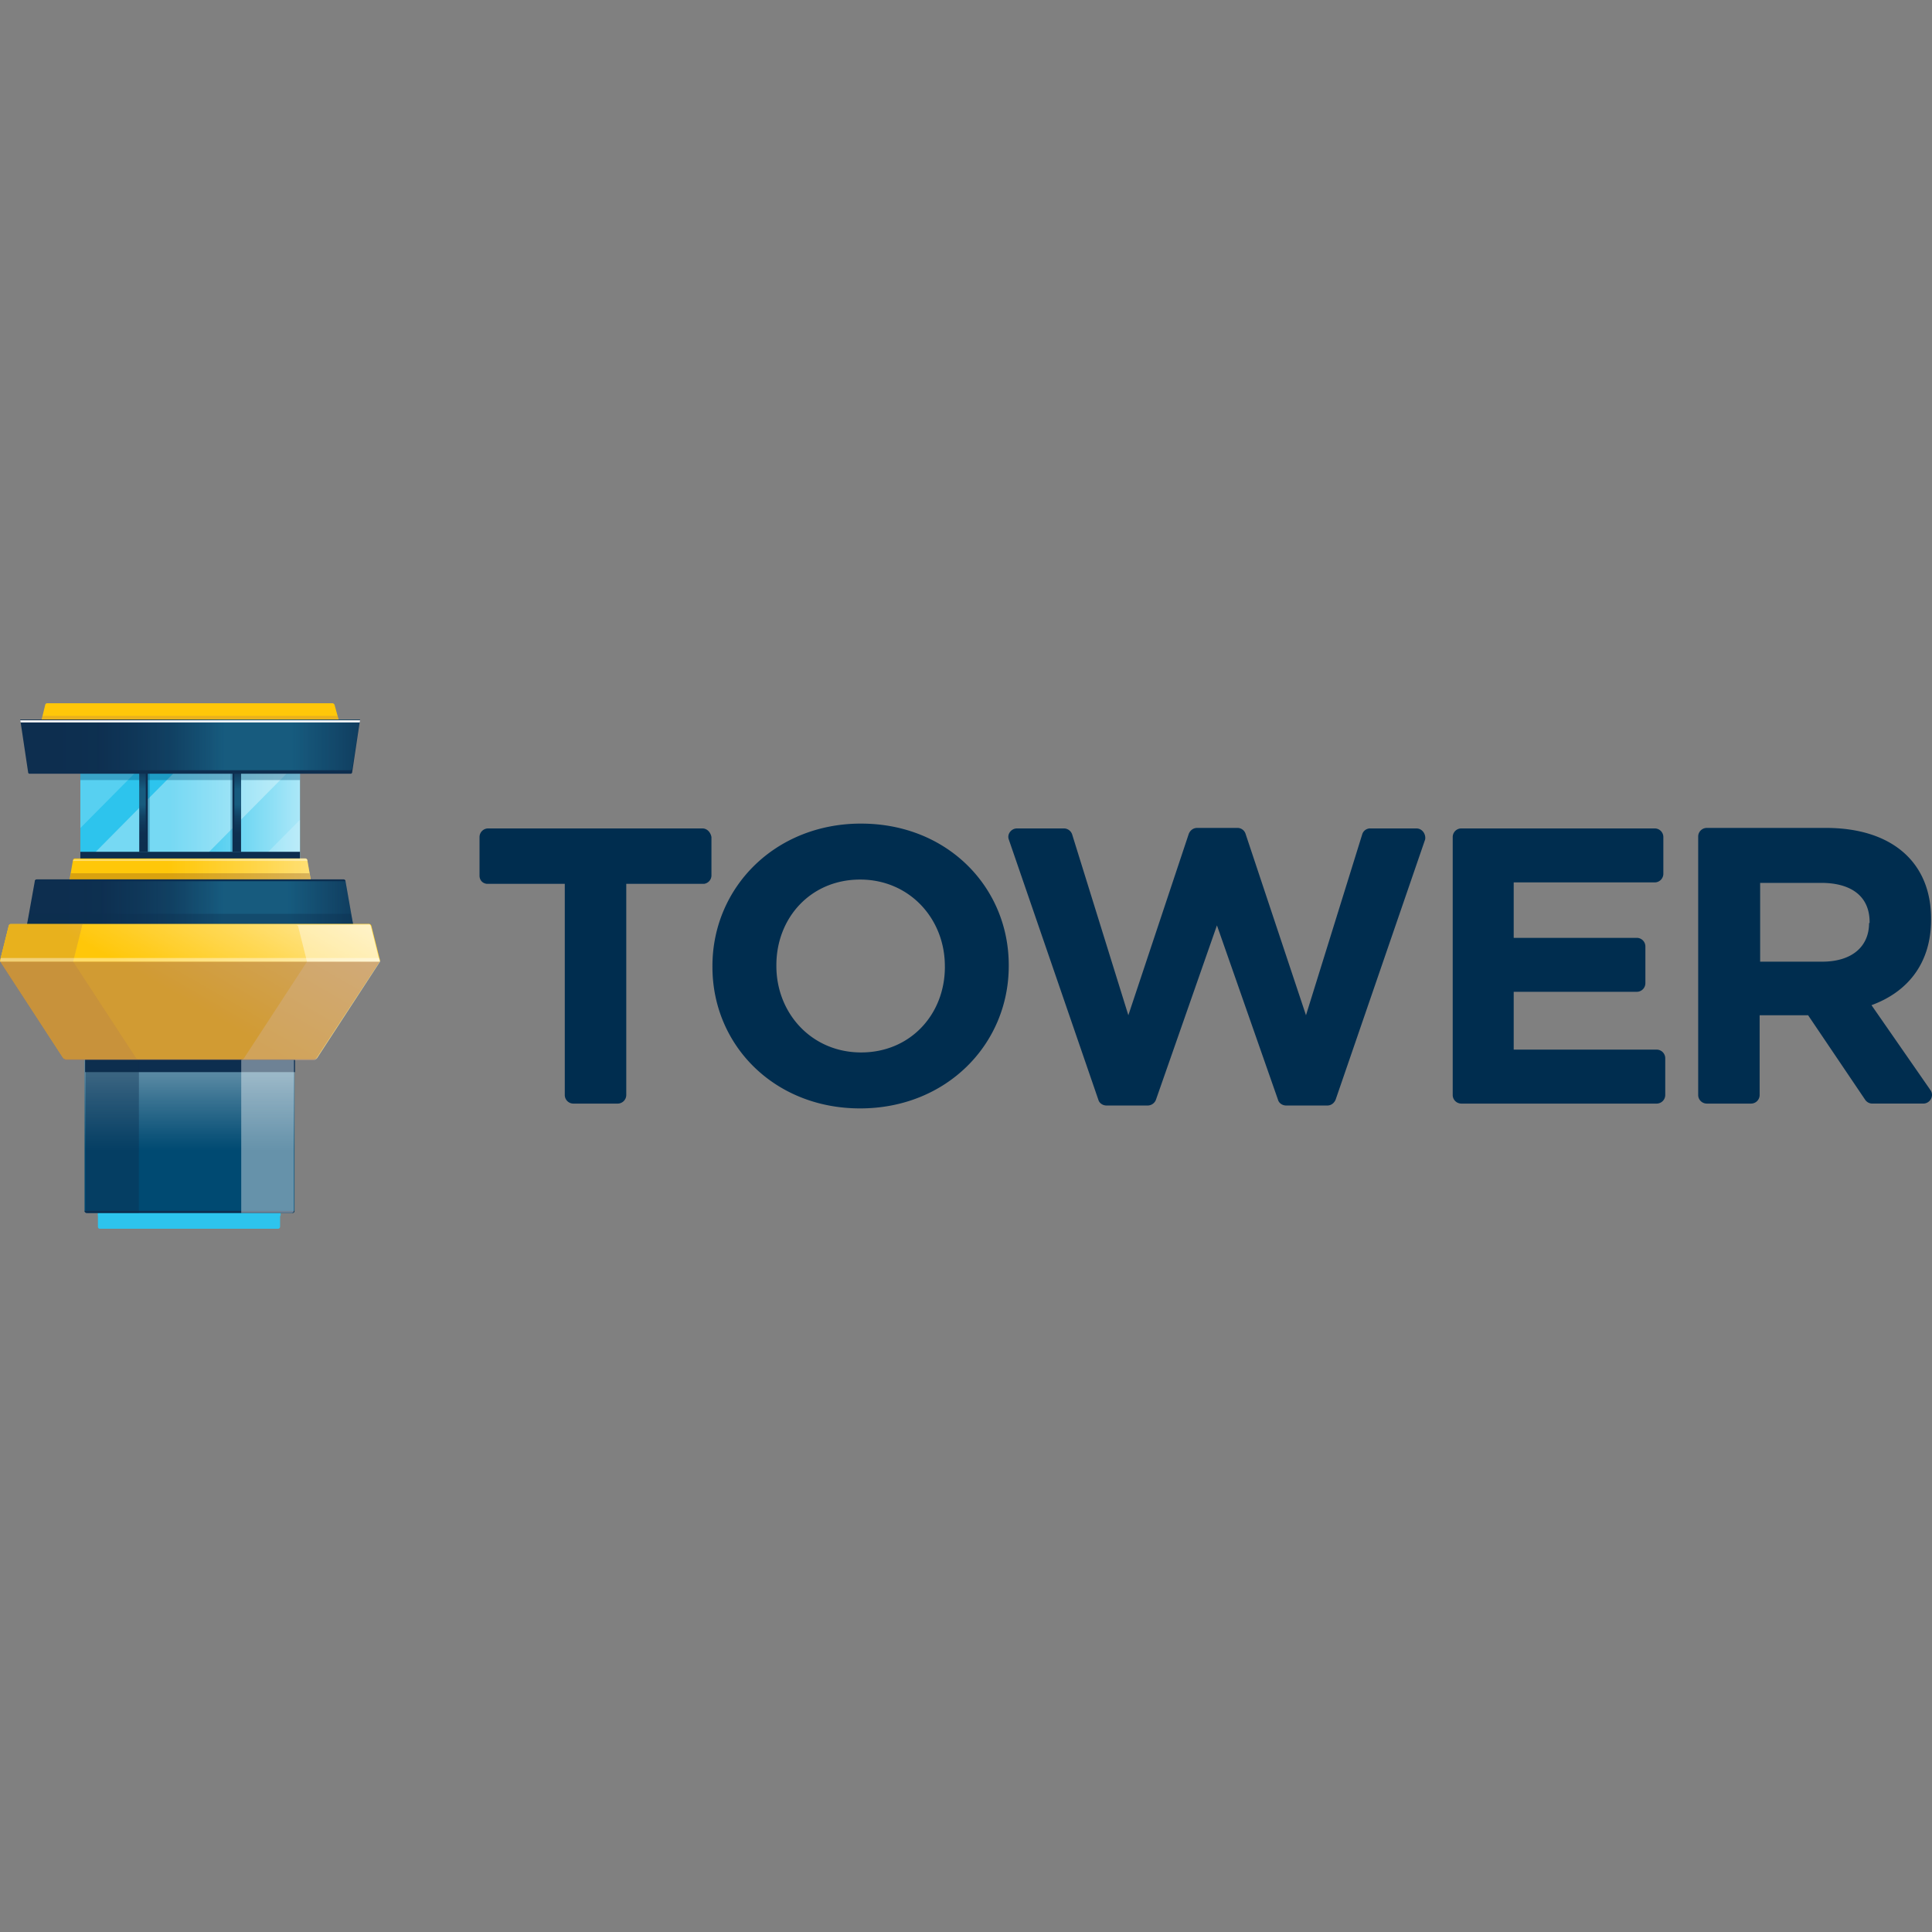 <svg xmlns="http://www.w3.org/2000/svg" xmlns:xlink="http://www.w3.org/1999/xlink" viewBox="0 0 128 128"><rect x="0" y="0" width="128" height="128" fill="#808080" stroke="none"/><defs><linearGradient xlink:href="#a" id="k" x1="5.34" x2="24.67" y1="2.46" y2="2.46" gradientTransform="translate(-4.88 46.51) scale(1.165)"/><linearGradient id="a" x1="12.3" x2="12.3" y1="8.53" y2="4.06" gradientUnits="userSpaceOnUse"><stop offset=".1" stop-color="#2dc4ed" stop-opacity="0"/><stop offset=".23" stop-color="#2dc4ed" stop-opacity=".01"/><stop offset=".34" stop-color="#2dc4ed" stop-opacity=".06"/><stop offset=".45" stop-color="#2dc4ed" stop-opacity=".13"/><stop offset=".55" stop-color="#2dc4ed" stop-opacity=".24"/><stop offset=".6" stop-color="#2dc4ed" stop-opacity=".3"/><stop offset=".8" stop-color="#2dc4ed" stop-opacity=".3"/><stop offset="1" stop-color="#2dc4ed" stop-opacity=".1"/></linearGradient><linearGradient xlink:href="#b" id="j" x1="10.55" x2="18.22" y1="21.89" y2="8.59" gradientTransform="translate(-4.88 46.51) scale(1.165)"/><linearGradient id="b" x1="8.76" x2="21.25" y1="6.42" y2="6.42" gradientTransform="rotate(180 15.005 6.425)" gradientUnits="userSpaceOnUse"><stop offset=".41" stop-color="#fff" stop-opacity="0"/><stop offset=".51" stop-color="#fff" stop-opacity=".15"/><stop offset=".74" stop-color="#fff" stop-opacity=".53"/><stop offset="1" stop-color="#fff"/></linearGradient><linearGradient id="i" x1="15" x2="15" y1="29.06" y2="20.35" gradientTransform="translate(-4.88 46.51) scale(1.165)" gradientUnits="userSpaceOnUse"><stop offset=".41" stop-color="#fff" stop-opacity="0"/><stop offset=".51" stop-color="#fff" stop-opacity=".15"/><stop offset=".74" stop-color="#fff" stop-opacity=".53"/><stop offset="1" stop-color="#fff"/></linearGradient><linearGradient xlink:href="#a" id="h" x1="5.72" x2="24.28" y1="11.39" y2="11.39" gradientTransform="translate(-4.88 46.51) scale(1.165)"/><linearGradient xlink:href="#b" id="g" x1="7.9" x2="22.11" y1="10.24" y2="10.24" gradientTransform="translate(-4.88 46.51) scale(1.165)"/><linearGradient xlink:href="#a" id="f" x1="-15290.78" x2="-15290.78" y1="8.53" y2="4.06" gradientTransform="matrix(-1.165 0 0 1.165 -17795.918 46.51)"/><linearGradient xlink:href="#a" id="e" x1="12.3" x2="12.3" y1="8.53" y2="4.06" gradientTransform="translate(-4.88 46.51) scale(1.165)" gradientUnits="userSpaceOnUse"/><linearGradient id="d" x1="21.17" x2="21.17" y1="3.9" y2="4.06" gradientUnits="userSpaceOnUse"><stop offset=".28" stop-color="#fff" stop-opacity="0"/><stop offset=".39" stop-color="#fff" stop-opacity=".01"/><stop offset=".48" stop-color="#fff" stop-opacity=".06"/><stop offset=".57" stop-color="#fff" stop-opacity=".13"/><stop offset=".65" stop-color="#fff" stop-opacity=".22"/><stop offset=".73" stop-color="#fff" stop-opacity=".35"/><stop offset=".81" stop-color="#fff" stop-opacity=".51"/><stop offset=".89" stop-color="#fff" stop-opacity=".69"/><stop offset=".97" stop-color="#fff" stop-opacity=".9"/><stop offset="1" stop-color="#fff"/></linearGradient><linearGradient xlink:href="#b" id="c" x1="8.76" x2="21.25" y1="6.42" y2="6.42" gradientTransform="rotate(180 2.44 -23.255) scale(1.165)" gradientUnits="userSpaceOnUse"/></defs><path fill="#002d4f" d="m127.905 72.233-3.914-5.639c2.34-.85 3.947-2.72 3.947-5.661v-.066c0-3.768-2.63-6.015-6.964-6.015h-7.887a.571.571 0 0 0-.578.57v17.124c0 .316.258.57.578.57h2.916a.571.571 0 0 0 .578-.57v-5.284h3.21l3.781 5.6a.573.573 0 0 0 .485.253h3.365c.45 0 .737-.507.483-.882zm-4.074-11.08c0 1.55-1.122 2.56-3.11 2.56h-4.107v-5.22h4.042c1.987 0 3.21.884 3.21 2.594v.067zm-29.99-6.268h-3.05a.55.55 0 0 0-.546.41l-3.72 11.967-4.007-12.03a.56.56 0 0 0-.547-.38H79.31c-.254 0-.449.158-.547.38l-4.007 12.03-3.72-11.97a.58.58 0 0 0-.545-.407h-3.11c-.386 0-.672.38-.547.729l5.935 17.248c.06.221.286.381.545.381h2.726a.587.587 0 0 0 .544-.381l4.042-11.554 4.045 11.554c.06.221.286.381.545.381h2.725c.253 0 .446-.16.545-.381l5.934-17.248c.06-.348-.193-.728-.577-.728zm15.908 14.655h-9.462v-3.83h8.147a.572.572 0 0 0 .577-.568v-2.437a.57.57 0 0 0-.578-.57h-8.146v-3.674h9.337a.572.572 0 0 0 .577-.568v-2.438a.572.572 0 0 0-.577-.57h-12.8a.571.571 0 0 0-.578.57v17.091c0 .316.258.57.578.57h12.925a.571.571 0 0 0 .578-.57V70.11a.572.572 0 0 0-.578-.57zM57.051 54.565c-5.709 0-9.85 4.244-9.85 9.436v.06c0 5.192 4.108 9.374 9.783 9.374 5.709 0 9.848-4.243 9.848-9.434v-.06c0-5.166-4.073-9.375-9.781-9.375zm5.55 9.497c0 3.134-2.28 5.665-5.55 5.665-3.275 0-5.614-2.593-5.614-5.726v-.06c0-3.135 2.277-5.668 5.547-5.668 3.271 0 5.615 2.594 5.615 5.728zm-16.07-9.176H32.35a.572.572 0 0 0-.58.569v2.564c0 .283.194.508.484.537h5.164v13.99a.57.57 0 0 0 .578.57h2.92a.572.572 0 0 0 .576-.57V58.555h5.163a.566.566 0 0 0 .48-.537v-2.563c-.06-.316-.286-.57-.605-.57zm0 0"/><path fill="none" d="M8.564 59.935h8.057v8.13H8.564z" style="isolation:isolate"/><path fill="#2dc4ed" d="M19.873 56.935H5.324v-5.871h14.549z" style="isolation:isolate"/><path fill="url(#c)" d="M-19.873-56.935h14.549v5.871h-14.549z" opacity=".6" style="isolation:isolate" transform="scale(-1)"/><path fill="#fff" d="m19.873 54.315-2.597 2.62h2.597z" opacity=".2" style="isolation:isolate"/><path fill="url(#d)" d="m21.09 3.9.16.16V3.9z" style="isolation:isolate" transform="translate(-4.88 46.51) scale(1.165)"/><path fill="#fff" d="M19.186 51.053h-7.513l-5.813 5.87h7.513z" opacity=".35" style="isolation:isolate"/><path fill="#fff" d="m5.324 54.862 3.774-3.809H5.324z" opacity=".2" style="isolation:isolate;mix-blend-mode:overlay"/><path fill="#0d2e4f" d="M19.873 56.97H5.324v-.536h14.549z" style="isolation:isolate"/><path fill="#004a72" d="M5.323 51.053h14.549v.629H5.323z" opacity=".33" style="isolation:isolate;mix-blend-mode:multiply"/><path fill="#0d2e4f" d="M15.399 51.239h.571v5.207h-.571zm-6.173 0h.571v5.207h-.571z" style="isolation:isolate"/><path fill="url(#e)" d="M9.226 51.239h.431v5.207h-.431z" style="isolation:isolate"/><path fill="url(#f)" d="M15.528 51.239h.431v5.207h-.431z" style="isolation:isolate"/><path fill="#004a72" d="M9.797 51.239h.128v5.207h-.128zm5.474 0h.128v5.207h-.128z" opacity=".3" style="isolation:isolate"/><path fill="#ffc709" d="m4.834 56.993-.512 2.913h16.552l-.512-2.913a.14.14 0 0 0-.14-.116H4.962a.14.14 0 0 0-.128.116z" style="isolation:isolate"/><path fill="url(#g)" d="m4.834 56.993-.512 2.913h16.552l-.512-2.913a.14.14 0 0 0-.14-.116H4.962a.14.14 0 0 0-.128.116z" opacity=".45" style="isolation:isolate;mix-blend-mode:overlay"/><path fill="#fff" d="M4.962 56.923a.14.14 0 0 0-.128.117h15.528v-.047a.14.14 0 0 0-.14-.116z" opacity=".38" style="isolation:isolate;mix-blend-mode:overlay"/><path fill="#814c1f" d="M20.502 57.856H4.695l-.35 1.933h16.507z" opacity=".3" style="isolation:isolate;mix-blend-mode:multiply"/><path fill="#0d2e4f" d="m2.306 58.38-.524 2.912h21.62l-.512-2.912a.14.14 0 0 0-.129-.117H2.435a.14.14 0 0 0-.129.117z" style="isolation:isolate"/><path fill="url(#h)" d="m2.306 58.38-.524 2.912h21.62l-.512-2.912a.14.14 0 0 0-.129-.117H2.435a.14.14 0 0 0-.129.117z" style="isolation:isolate"/><path fill="#0d2e4f" d="m23.414 61.292-.174-.745H1.958l-.175.745z" opacity=".35" style="isolation:isolate;mix-blend-mode:multiply"/><path fill="#2dc4ed" d="M6.616 77.96h11.8a.14.14 0 0 1 .14.14v3.17a.14.14 0 0 1-.14.139h-11.8a.128.128 0 0 1-.128-.128v-3.204a.14.14 0 0 1 .128-.116z" style="isolation:isolate"/><path fill="#2dc4ed" d="M6.489 80.559v-3.262h12.103v3.262" style="isolation:isolate;mix-blend-mode:multiply"/><path fill="#004a72" d="M5.603 70.215V80.22a.14.14 0 0 0 .14.14h13.629a.14.14 0 0 0 .14-.14V70.215z" style="isolation:isolate"/><path fill="url(#i)" d="M5.603 70.215V80.22a.14.14 0 0 0 .14.14h13.629a.14.14 0 0 0 .14-.14V70.215z" opacity=".42" style="isolation:isolate;mix-blend-mode:overlay"/><path fill="#0d2e4f" d="M5.603 80.22a.14.14 0 0 0 .14.14h13.629a.14.14 0 0 0 .14-.14zm13.943-9.19H5.638v-.839h13.908z" style="isolation:isolate"/><path fill="#0d2e4f" d="M9.202 80.36H5.871a.198.198 0 0 1-.198-.198v-9.947h3.53z" opacity=".4" style="isolation:isolate;mix-blend-mode:multiply"/><path fill="#fff" d="M19.395 80.36h-3.413V70.216h3.495v9.982a.163.163 0 0 1-.164.164z" opacity=".4" style="isolation:isolate;mix-blend-mode:overlay"/><path fill="#ffc709" d="M24.474 61.222H.71a.14.14 0 0 0-.129.105L0 63.657l4.159 6.394a.256.256 0 0 0 .21.117h16.447a.256.256 0 0 0 .21-.117l4.158-6.395-.582-2.33a.14.14 0 0 0-.128-.104z" style="isolation:isolate"/><path fill="#ffc709" d="M24.474 61.222H.71a.14.14 0 0 0-.129.105L0 63.657l4.159 6.371a.28.28 0 0 0 .233.14h16.354a.28.28 0 0 0 .233-.14l4.159-6.372-.583-2.33a.14.14 0 0 0-.081-.104z" style="isolation:isolate"/><path fill="url(#j)" d="M24.474 61.222H.71a.14.14 0 0 0-.129.105L0 63.657l4.159 6.371a.28.28 0 0 0 .233.14h16.354a.28.28 0 0 0 .233-.14l4.159-6.372-.583-2.33a.14.14 0 0 0-.081-.104z" opacity=".63" style="isolation:isolate;mix-blend-mode:overlay"/><path fill="#b27e4f" d="m9.004 70.086-4.158-6.371.582-2.33a.151.151 0 0 1 .175-.163H.711a.14.14 0 0 0-.129.105L0 63.657l4.159 6.371a.28.28 0 0 0 .233.14h4.857a.303.303 0 0 1-.245-.082z" opacity=".3" style="isolation:isolate;mix-blend-mode:multiply"/><path fill="#fff" d="m16.18 70.086 4.159-6.371-.583-2.33a.151.151 0 0 0-.14-.105h4.858a.14.14 0 0 1 .128.105l.582 2.33-4.158 6.371a.28.28 0 0 1-.233.14h-4.858a.303.303 0 0 0 .245-.14z" opacity=".4" style="isolation:isolate;mix-blend-mode:overlay"/><path fill="#0d2e4f" d="M2.435 58.263a.14.14 0 0 0-.129.117H22.89a.14.14 0 0 0-.129-.117z" style="isolation:isolate;mix-blend-mode:multiply"/><path fill="#ffc709" d="M2.76 47.674h19.675l-.268-.966a.163.163 0 0 0-.151-.117H3.133a.14.14 0 0 0-.14.117z" style="isolation:isolate"/><path fill="#b47d4f" d="M2.761 47.721h19.675l-.082-.29H2.831z" opacity=".3" style="isolation:isolate;mix-blend-mode:multiply"/><path fill="#0d2e4f" d="M1.957 51.262h21.27a.105.105 0 0 0 .105-.093l.524-3.495H1.34l.524 3.495a.093.093 0 0 0 .093.093z" style="isolation:isolate"/><path fill="url(#k)" d="M1.957 51.03h21.27a.105.105 0 0 0 .105-.082l.524-3.274H1.34l.524 3.227a.093.093 0 0 0 .093.128z" style="isolation:isolate"/><path fill="#fff" d="M1.364 47.861h22.47l.023-.14H1.34z" style="isolation:isolate;mix-blend-mode:overlay"/><path fill="#fff" d="M25.127 63.47H.059l-.058.245h25.184z" opacity=".4" style="isolation:isolate;mix-blend-mode:overlay"/><path fill="#b27e4f" d="M25.184 63.715H0l4.159 6.371a.28.28 0 0 0 .233.14h16.354a.28.28 0 0 0 .233-.14l4.159-6.371z" opacity=".6" style="isolation:isolate;mix-blend-mode:multiply"/></svg>
